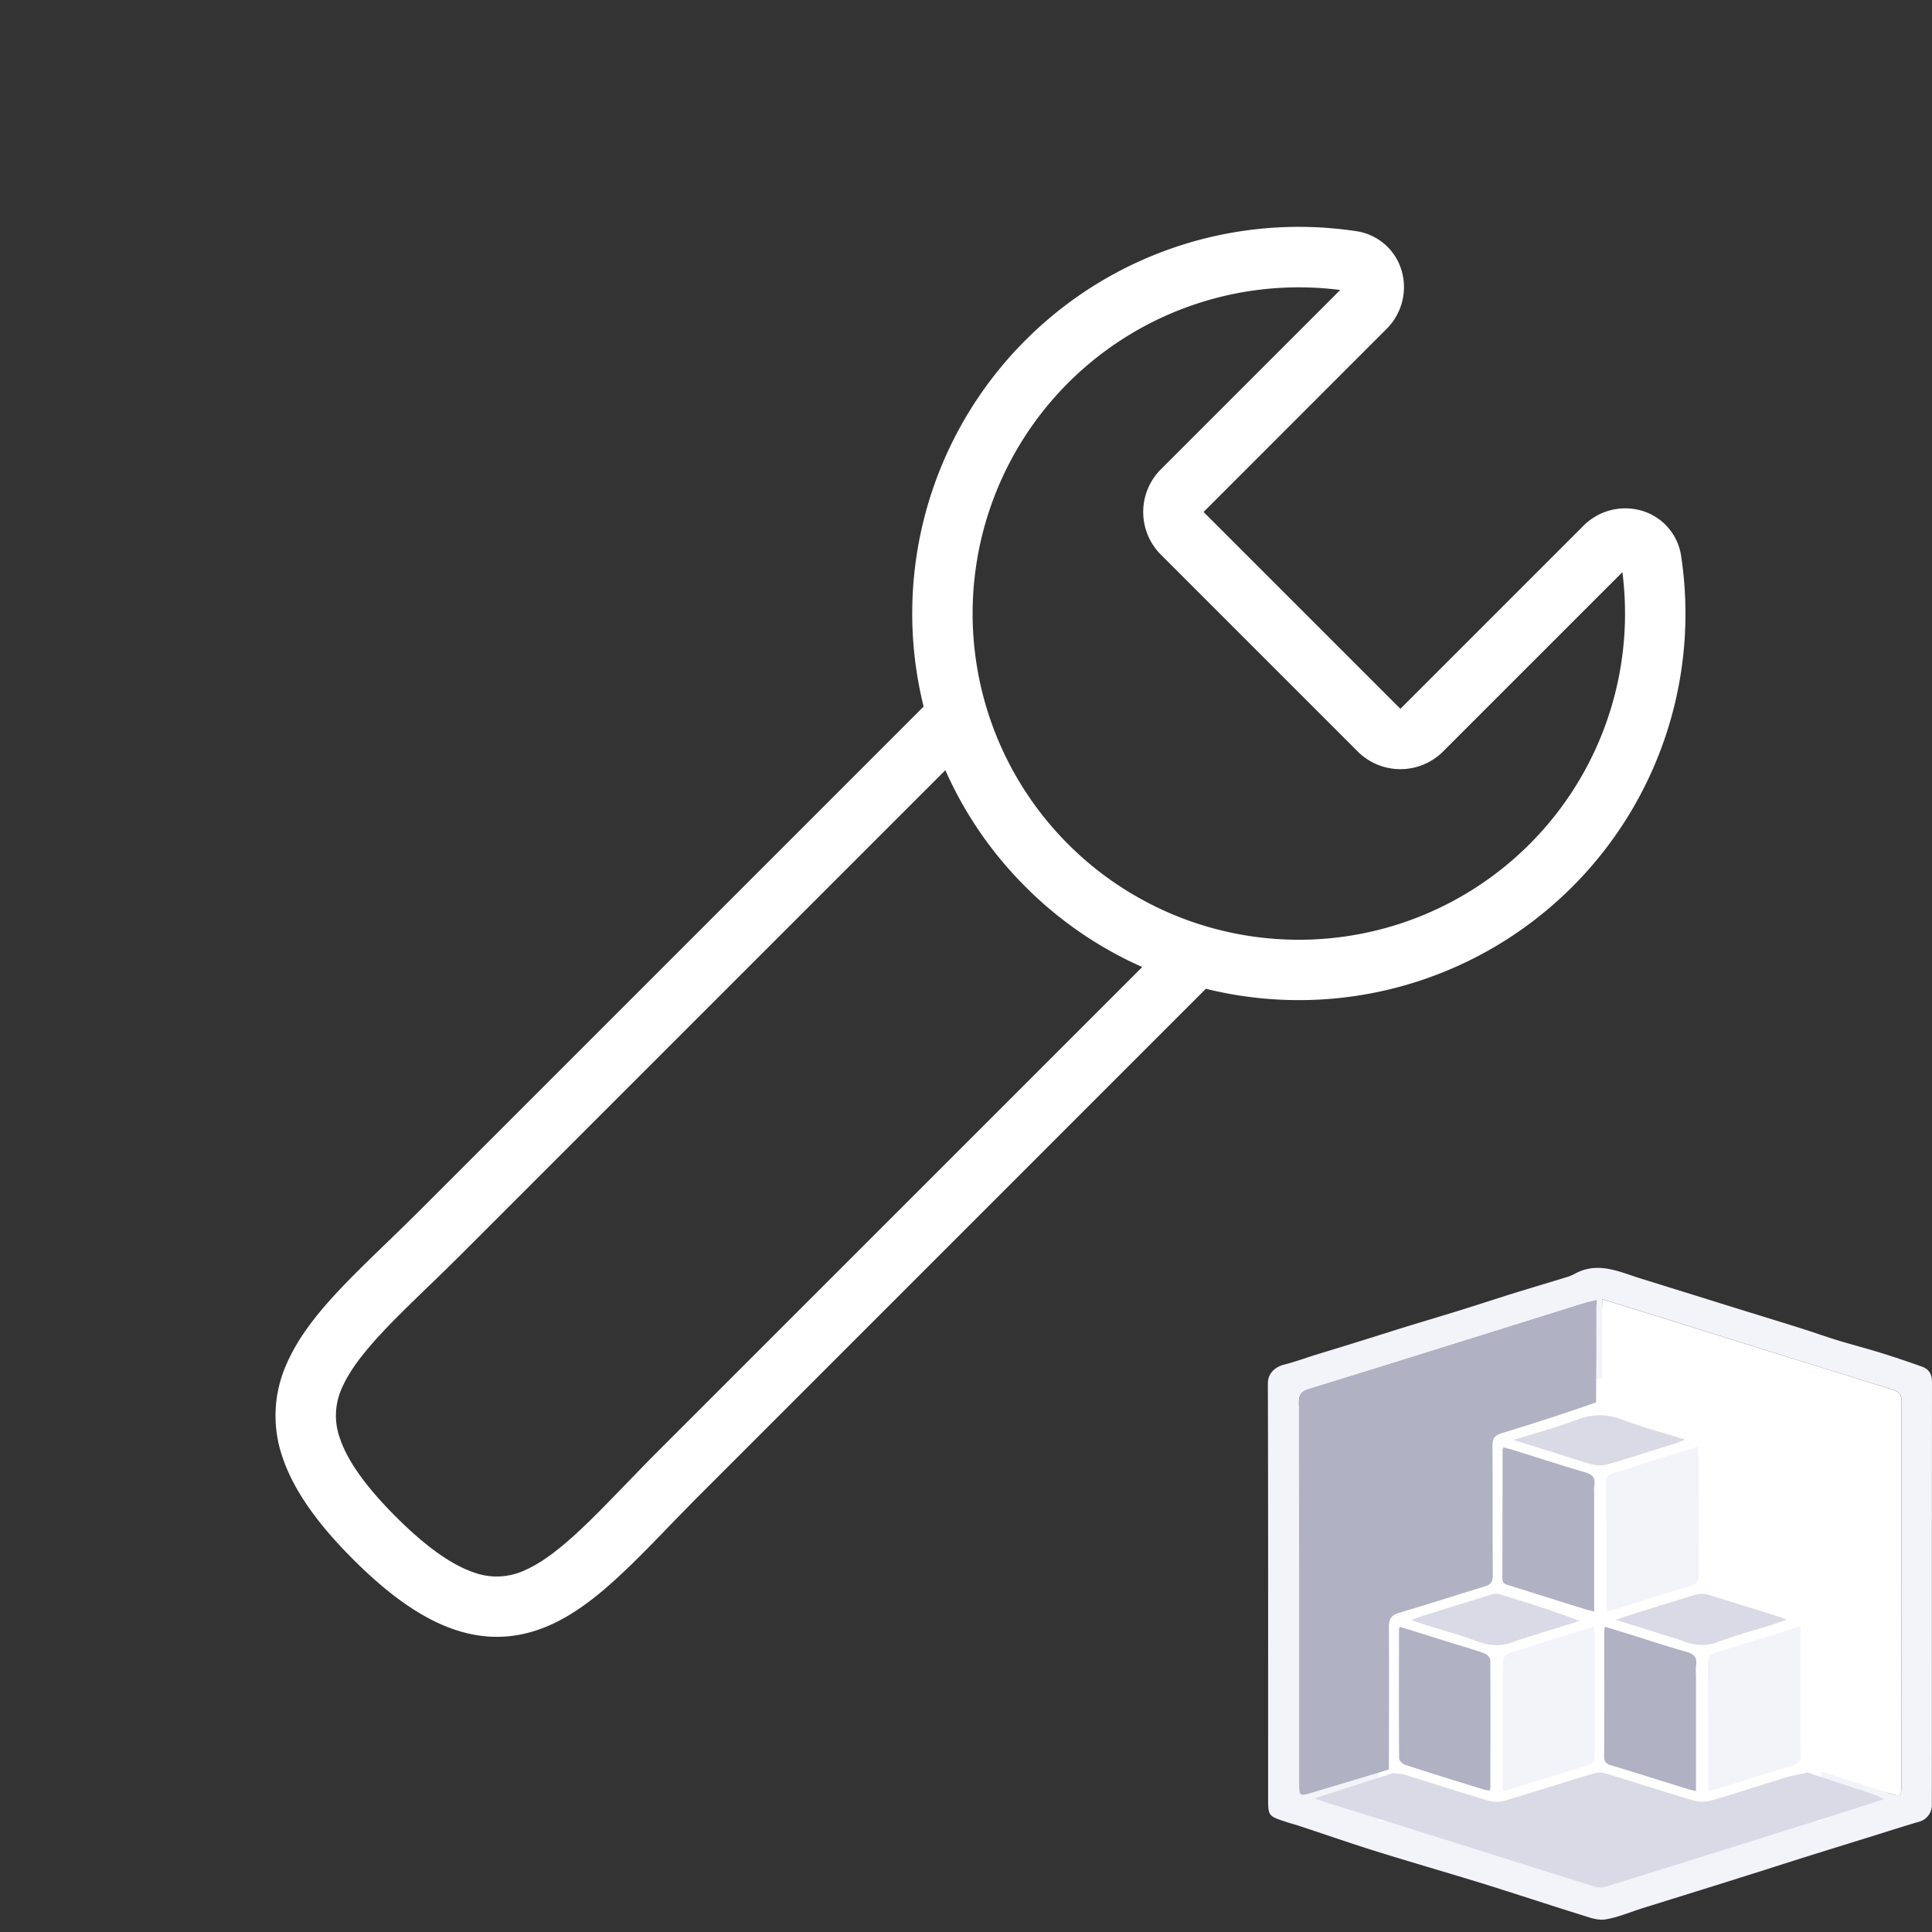 <svg xmlns="http://www.w3.org/2000/svg" viewBox="0 0 32 32"><rect x="0" y="0" width="32" height="32" fill="#333333" stroke="none"/><path fill="#fff" fill-rule="evenodd" d="M27.846 9.217a.921.921 0 0 0-.667-.762.977.977 0 0 0-.956.257l-3.028 3.028-3.26-3.26 3.028-3.029a.977.977 0 0 0 .256-.955.922.922 0 0 0-.761-.668 6.394 6.394 0 0 0-5.472 1.806 6.399 6.399 0 0 0-1.688 6.069l-8.329 8.329c-.18.18-.368.362-.55.539-.266.256-.522.505-.741.734-.38.397-.724.814-.926 1.275a2.097 2.097 0 0 0-.07 1.564c.183.541.573 1.09 1.166 1.683s1.142.983 1.683 1.165c.563.19 1.081.142 1.565-.069.46-.201.877-.546 1.274-.926.23-.218.478-.475.734-.74.178-.183.359-.37.54-.55l8.329-8.33a6.4 6.4 0 0 0 6.068-1.688 6.394 6.394 0 0 0 1.805-5.472Zm-8.927 6.8a6.385 6.385 0 0 1-1.933-1.328 6.385 6.385 0 0 1-1.328-1.932l-7.982 7.982c-.21.21-.405.399-.589.576-.247.24-.474.458-.686.68-.36.378-.604.691-.733.985a1.1 1.1 0 0 0-.037.845c.112.334.383.754.924 1.295.541.542.962.812 1.295.925a1.1 1.1 0 0 0 .845-.038c.294-.129.607-.372.985-.733.222-.212.44-.439.68-.686.178-.184.367-.38.576-.589l7.983-7.982Zm4.983-3.57 2.97-2.97a5.403 5.403 0 1 1-4.674-4.674l-2.97 2.97a1 1 0 0 0 0 1.414l3.26 3.26a1 1 0 0 0 1.414 0Z" clip-rule="evenodd"/><path fill="#F3F3FA" d="M21.004 29.77c0-2.294.002-4.573-.004-6.853 0-.184.134-.28.27-.315.173-.043.341-.106.512-.159.227-.07.456-.139.683-.21l.813-.255c.315-.097.631-.19.946-.288.276-.086.55-.177.826-.263.306-.095.613-.186.92-.28a.745.745 0 0 0 .126-.056c.38-.2.73-.023 1.085.087l.917.285c.277.086.553.173.83.258.305.095.612.188.917.285.202.064.4.135.602.197.232.07.469.131.7.203.233.072.463.15.692.232.112.04.161.126.161.25-.002 2.332-.001 4.664-.002 6.996a.287.287 0 0 1-.213.29c-.238.069-.473.145-.71.219l-1.036.322c-.294.092-.586.186-.879.279l-.839.264-1.104.344c-.21.066-.415.155-.63.19-.127.02-.271-.036-.402-.077-.535-.166-1.066-.343-1.6-.509-.604-.187-1.213-.362-1.816-.55-.42-.132-.836-.277-1.255-.415-.07-.023-.14-.04-.21-.064-.3-.098-.3-.098-.3-.407Zm1.142-.062c-.04-.012.072.027 0 0 .58.182 1.096.35 1.676.533.92.29 1.845.394 2.765.681-.24-.343-.05-.142 0-.157.573-.175.946-.19 1.517-.37.662-.206 1.175-.249 1.837-.457.306-.097.607-.132.913-.23-.127-.067.098-.009-.027-.05-.297-.097-.827-.064-1.119-.179-1.378.459-.03-2.507 0-2.52.436.137 1.155 2.608 1.59 2.745.187.058.195.052.195-.141 0-2.113 0-4.226.003-6.339 0-.12-.034-.172-.151-.209-1.408-.435-2.815-.877-4.222-1.316-.188-.06-.378-.116-.586-.18 0 .586.44 2.123.421 2.69-.023 0-1.802-.204-1.833-.23 0-.552 1.316-1.87 1.316-2.44-.095.023-.15.034-.204.051l-1.47.46c-1.03.322-2.059.645-3.09.962-.119.036-.163.087-.162.217.004 2.103 3.38 3.001 3.38 5.104 0 .22-.056.752.155.688 1.525-.465-1.376.197-2.904.687Z"/><path fill="#fff" d="M22.833 22.833h7.333v7.333h-7.333z"/><path fill="#fff" d="M26.537 23.236V21.52c.209.064.398.12.586.18 1.407.44 2.814.88 4.222 1.316.117.037.151.089.151.21-.003 2.112-.002 4.225-.003 6.338 0 .193-.008.2-.194.14-.436-.136-.87-.274-1.316-.428-.01-.787-.015-1.557-.007-2.326.002-.137-.044-.193-.17-.226-.207-.053-.41-.122-.613-.186l-.907-.286v-.171c0-.713-.002-1.426.002-2.139.001-.109-.032-.16-.139-.19-.32-.092-.636-.192-.953-.293-.22-.07-.44-.147-.66-.221Z"/><path fill="#B0B1C3" d="M23.004 29.309c-.423.127-.846.253-1.268.381-.21.065-.218.061-.218-.158 0-2.103 0-4.206-.003-6.309 0-.13.043-.18.162-.217 1.031-.317 2.06-.64 3.09-.961.49-.153.98-.308 1.47-.46.054-.017.11-.028.204-.052 0 .57 0 1.123-.005 1.695-.527.185-1.047.353-1.57.512-.11.034-.147.086-.146.202.006.718 0 1.436.005 2.154 0 .104-.032.15-.132.18-.473.143-.943.297-1.417.436-.135.04-.174.104-.172.242.006.785.001 1.57 0 2.355Z"/><path fill="#D9DAE5" d="m29.935 29.358.892.294c.125.041.25.08.378.148-.306.098-.612.198-.918.294-.662.209-1.323.416-1.985.623-.57.18-1.142.358-1.714.534a.294.294 0 0 1-.163.001c-.92-.287-1.84-.578-2.76-.867-.579-.183-1.16-.363-1.74-.544-.04-.013-.079-.029-.15-.055.444-.143.859-.276 1.292-.417.083.005.15.011.213.03.458.142.915.29 1.374.426a.487.487 0 0 0 .262.002c.492-.145.98-.303 1.471-.45a.4.4 0 0 1 .219 0c.481.145.96.303 1.442.445a.571.571 0 0 0 .304-.002c.401-.116.797-.249 1.197-.37.126-.039.257-.062.386-.091Z"/><path fill="#B0B1C3" fill-rule="evenodd" d="M26.404 24.748v1.943a2.71 2.71 0 0 0-.054-.013c-.033-.007-.062-.014-.09-.023a409.607 409.607 0 0 1-1.265-.396l-.007-.002c-.057-.017-.105-.032-.104-.115l.003-1.532v-.593c0-.006.003-.011.006-.02a.39.39 0 0 0 .007-.023l.046.01c.032.009.065.016.098.027l.364.114c.277.088.554.176.833.257.127.036.19.088.165.223a.408.408 0 0 0-.003.09l.001.053Zm1.687 3.02v1.898l-.058-.014c-.034-.008-.064-.015-.092-.024l-.434-.135c-.272-.085-.545-.17-.818-.253-.075-.023-.12-.05-.12-.143.004-.504.004-1.007.003-1.51v-.571a1.138 1.138 0 0 0 .009-.072l.102.03a25 25 0 0 1 .211.065c.102.031.204.064.305.096.242.077.485.154.73.223.128.036.185.092.163.226a.61.61 0 0 0-.003.119l.002.066Zm-3.886-.506-.14-.043-.878-.274-.008.02c-.004.009-.007.014-.007.02v.26c-.002.626-.003 1.253.002 1.88 0 .036.058.092.1.106.39.127.782.249 1.175.37l.13.04c.02.007.043.01.065.012l.03.004a.22.22 0 0 1 .005-.015c.004-.007.006-.013.006-.018v-.267c.002-.62.003-1.24-.001-1.86 0-.037-.052-.095-.093-.11-.125-.046-.253-.085-.386-.125Z" clip-rule="evenodd"/><path fill="#D9DAE5" fill-rule="evenodd" d="m25.853 24.095-.784-.244c.117-.037.23-.071.34-.104.248-.075.482-.146.711-.231a1.01 1.01 0 0 1 .754-.001c.227.086.46.156.705.229.108.032.218.065.33.1-.021.01-.04.017-.055.023-.028.012-.048.021-.069.028l-.262.083c-.298.094-.596.189-.895.276a.526.526 0 0 1-.26 0c-.119-.03-.236-.068-.356-.107l-.159-.052Zm2.003 3.076-1.089-.34.071-.028c.036-.013.061-.023.088-.031l.201-.063c.314-.098.628-.196.943-.29a.359.359 0 0 1 .193-.013c.328.098.654.2.98.303l.26.082a1.997 1.997 0 0 0 .089.038l-.09.031c-.055.02-.1.035-.147.05l-.28.085a8.798 8.798 0 0 0-.617.2.765.765 0 0 1-.602-.024Zm-3.396.012c.222.082.43.096.656-.008l1.047-.328c-.447-.17-.89-.31-1.334-.443-.045-.014-.104 0-.152.015-.387.118-.772.239-1.158.36a.842.842 0 0 0-.08.03l-.059.025.065.024a1.9 1.9 0 0 0 .091.032l.288.088c.214.064.427.128.636.205Z" clip-rule="evenodd"/><path fill="#F3F3FA" fill-rule="evenodd" d="m28.116 23.965.006-.002h.003l.004.06c.002.036.005.066.005.096v.563c-.001.464-.002.929.003 1.393.001.118-.04.164-.148.196-.29.086-.577.177-.865.268l-.374.118-.085.022a2.745 2.745 0 0 0-.052.012c0-.018-.002-.035-.003-.052-.002-.033-.005-.063-.005-.094v-.569c0-.467.001-.934-.003-1.4 0-.112.033-.16.14-.185.093-.021.183-.051.277-.083l.13-.043.967-.3Zm1.705 3.18v.48c0 .486 0 .965.002 1.445.001.098-.026.142-.122.17-.287.085-.571.175-.856.264l-.383.12c-.032.01-.065.018-.102.027l-.06.015a3.868 3.868 0 0 0-.004-.058c-.002-.035-.004-.065-.004-.095v-.567c0-.463 0-.925-.003-1.387 0-.108.028-.16.135-.191a73.21 73.21 0 0 0 1.397-.433v.21Zm-4.932 1.472v1.04l.043-.004c.023-.002.041-.003.058-.008l.43-.135c.296-.093.593-.186.89-.275.093-.028.098-.083.098-.16a587.814 587.814 0 0 1-.001-2.011.686.686 0 0 0-.006-.076 1.964 1.964 0 0 1-.005-.047l-.291.091c-.386.12-.767.239-1.145.364-.036.012-.067.095-.067.145-.004.356-.004.713-.004 1.076Z" clip-rule="evenodd"/></svg>